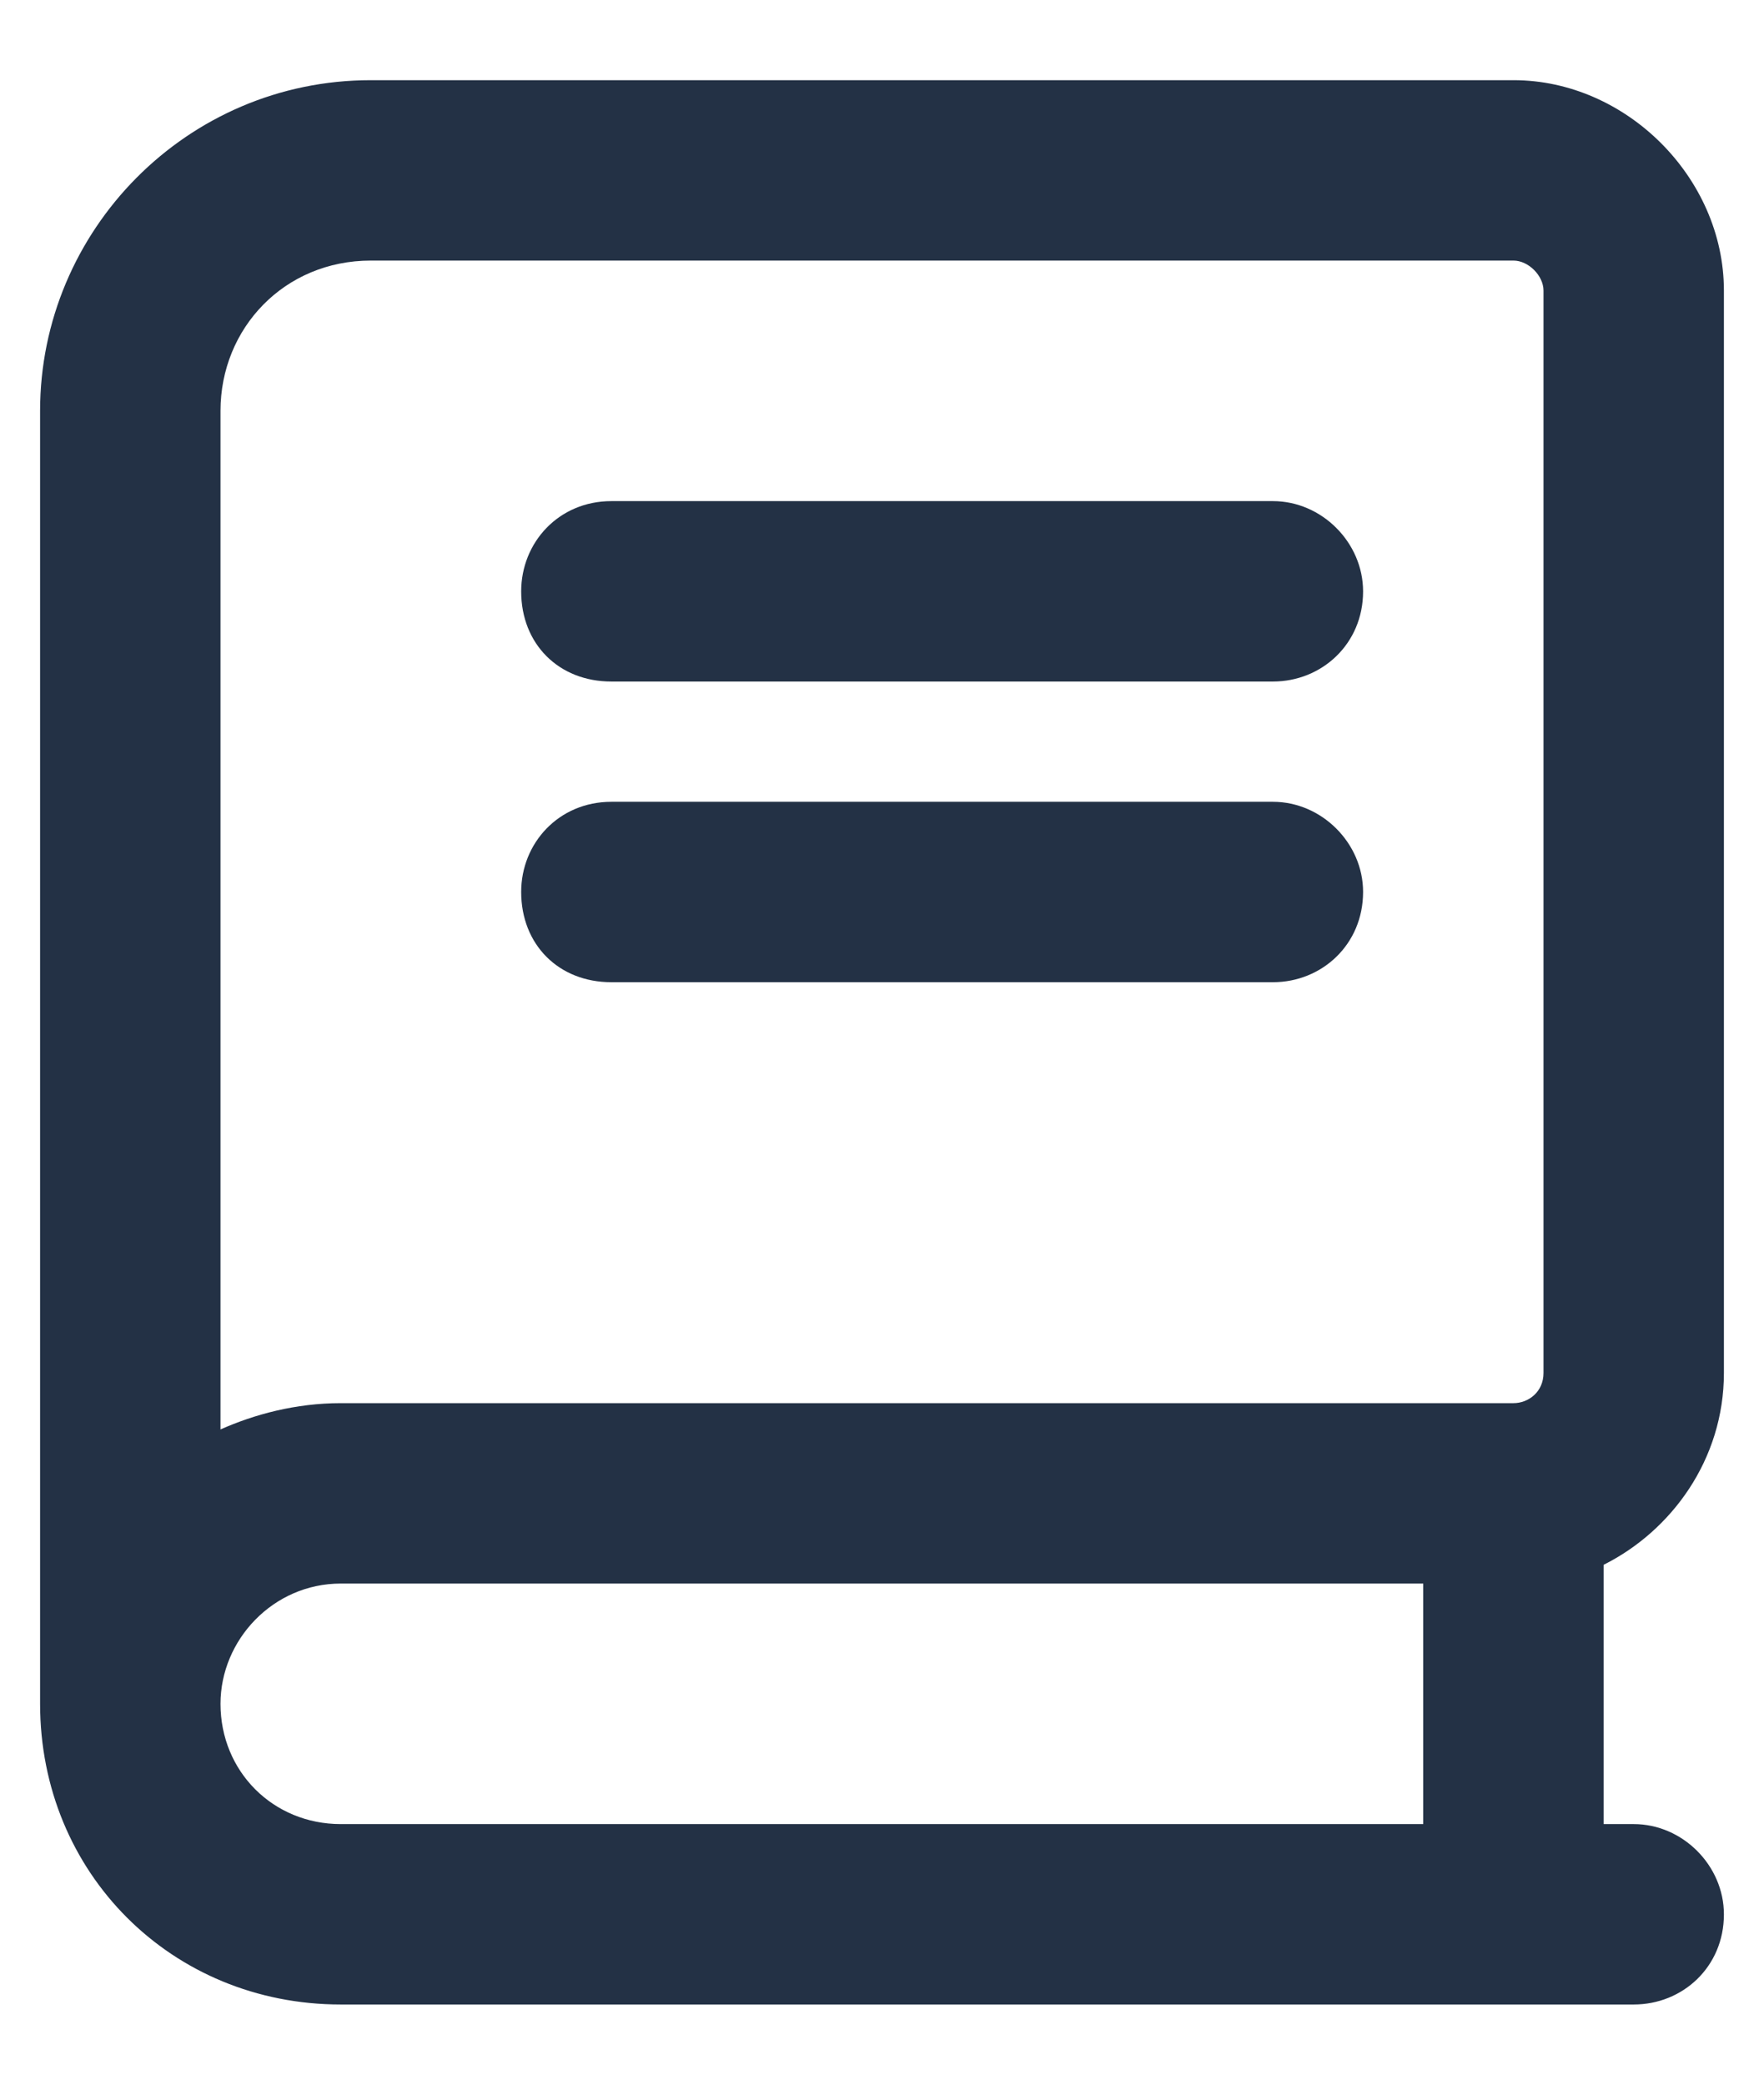 <svg width="11" height="13" viewBox="0 0 11 13" fill="none" xmlns="http://www.w3.org/2000/svg">
<path d="M0.25 2.562C0.25 1.438 1.164 0.5 2.312 0.5H9.438C10.141 0.5 10.75 1.109 10.75 1.812V8.562C10.75 9.102 10.422 9.547 10 9.758V11.375H10.188C10.492 11.375 10.75 11.633 10.75 11.938C10.75 12.266 10.492 12.5 10.188 12.5H2.125C1.07 12.5 0.25 11.68 0.25 10.625C0.25 10.578 0.25 10.508 0.25 10.438V2.562ZM2.125 9.875C1.703 9.875 1.375 10.227 1.375 10.625C1.375 11.047 1.703 11.375 2.125 11.375H8.875V9.875H2.125ZM1.375 8.914C1.586 8.82 1.844 8.75 2.125 8.75H9.438C9.531 8.75 9.625 8.68 9.625 8.562V1.812C9.625 1.719 9.531 1.625 9.438 1.625H2.312C1.773 1.625 1.375 2.047 1.375 2.562V8.914ZM3.812 3.125H7.938C8.242 3.125 8.5 3.383 8.5 3.688C8.5 4.016 8.242 4.25 7.938 4.25H3.812C3.484 4.25 3.25 4.016 3.25 3.688C3.25 3.383 3.484 3.125 3.812 3.125ZM3.812 5H7.938C8.242 5 8.5 5.258 8.5 5.562C8.5 5.891 8.242 6.125 7.938 6.125H3.812C3.484 6.125 3.25 5.891 3.25 5.562C3.25 5.258 3.484 5 3.812 5Z" fill="#233145"/>
</svg>

